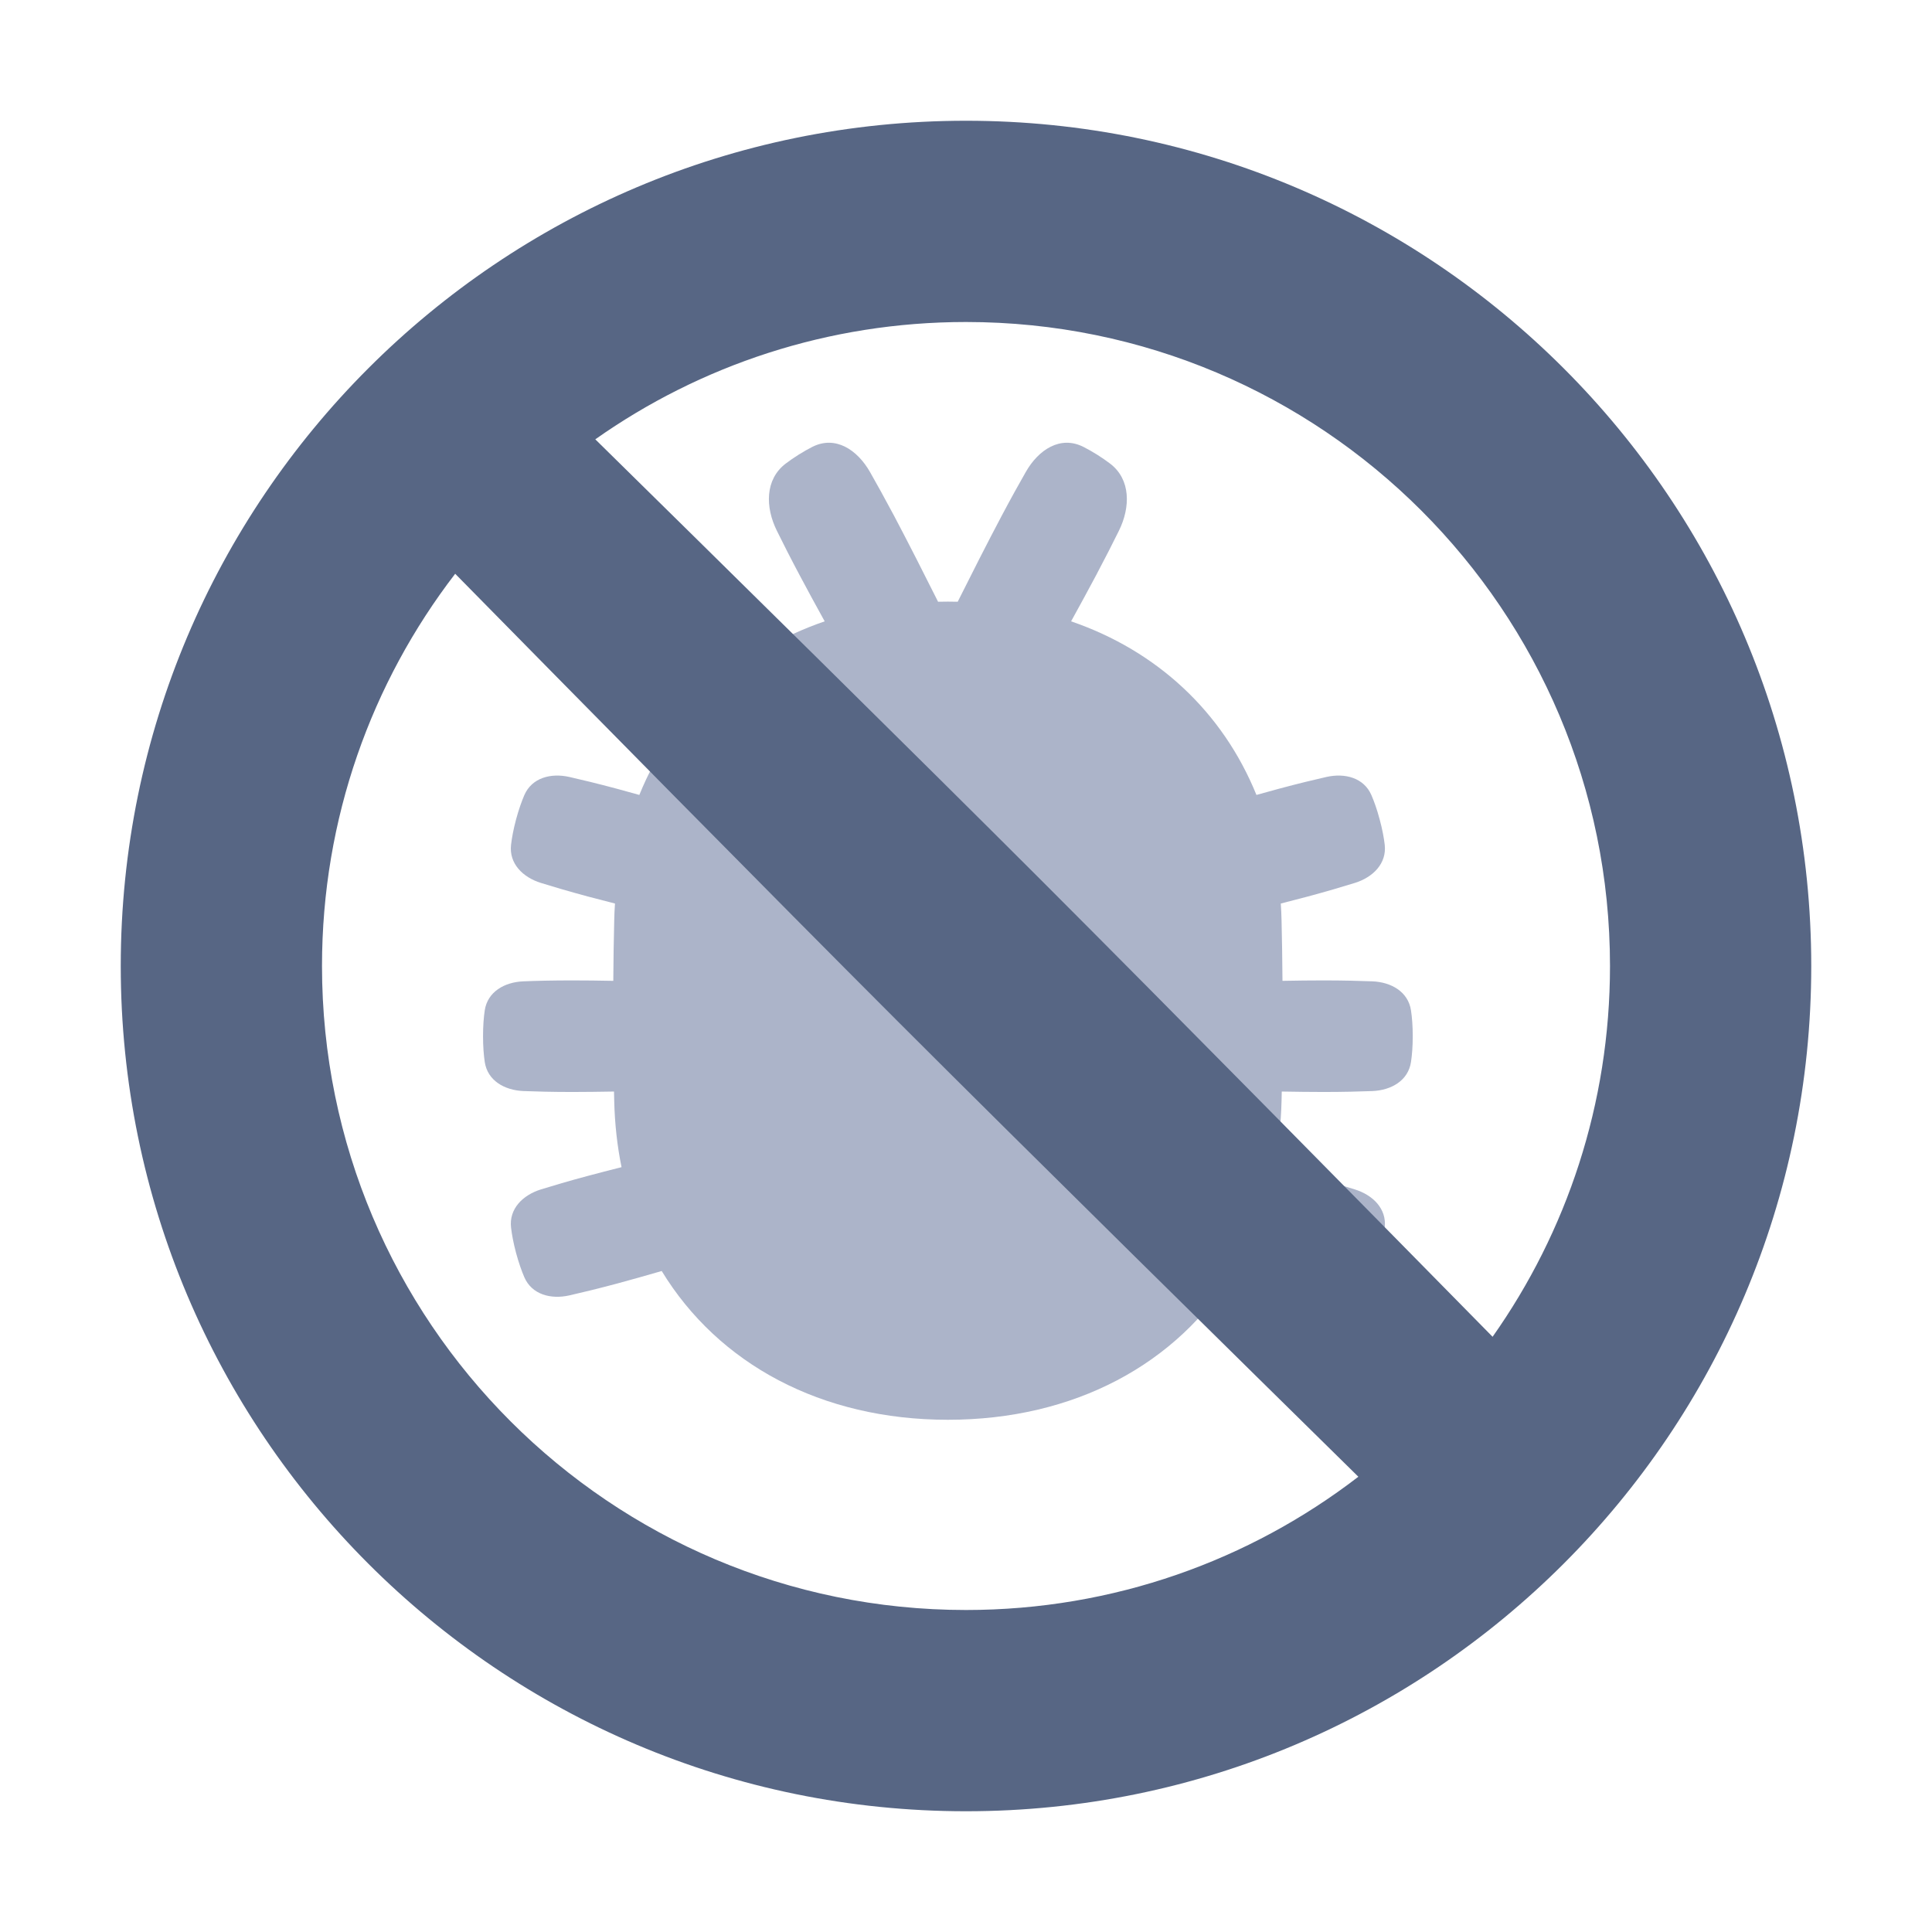 <!-- Copyright © Ewsgit 2022. -->
<!-- Licensed under the MIT License - https://ewsgit.github.io/devdash/copyright -->

<svg width="48" height="48" viewBox="0 0 48 48" fill="none" xmlns="http://www.w3.org/2000/svg">
<path fill-rule="evenodd" clip-rule="evenodd" d="M21.615 11.727C21.296 11.168 20.752 10.814 20.181 11.103C20.078 11.156 19.965 11.219 19.842 11.296C19.72 11.373 19.613 11.448 19.519 11.519C19.003 11.913 19.013 12.603 19.299 13.182C19.449 13.487 19.638 13.861 19.869 14.295C20.056 14.649 20.274 15.047 20.489 15.437C18.355 16.168 16.723 17.684 15.884 19.75C15.689 19.695 15.499 19.643 15.322 19.595C14.847 19.468 14.449 19.372 14.144 19.303C13.685 19.2 13.215 19.323 13.027 19.754C12.959 19.913 12.888 20.112 12.821 20.36C12.755 20.608 12.717 20.816 12.697 20.988C12.643 21.455 12.989 21.796 13.438 21.936C13.738 22.029 14.129 22.145 14.604 22.273C14.815 22.329 15.044 22.388 15.279 22.448C15.269 22.588 15.263 22.731 15.26 22.875C15.248 23.345 15.241 23.842 15.237 24.369C14.886 24.362 14.533 24.358 14.218 24.358C13.726 24.358 13.318 24.368 13.004 24.381C12.534 24.4 12.112 24.64 12.043 25.105C12.018 25.276 12.001 25.487 12.001 25.744C12.001 26 12.018 26.211 12.043 26.382C12.112 26.848 12.534 27.087 13.005 27.107C13.318 27.119 13.726 27.13 14.218 27.13C14.538 27.13 14.898 27.125 15.255 27.119C15.256 27.195 15.258 27.271 15.26 27.346C15.273 27.921 15.335 28.473 15.442 28.998C15.151 29.071 14.864 29.145 14.604 29.215C14.129 29.342 13.738 29.458 13.438 29.551C12.989 29.691 12.643 30.032 12.697 30.499C12.717 30.671 12.755 30.879 12.821 31.127C12.888 31.375 12.959 31.574 13.027 31.733C13.215 32.164 13.685 32.287 14.144 32.184C14.449 32.115 14.847 32.019 15.322 31.892C15.667 31.799 16.058 31.689 16.44 31.578C17.848 33.889 20.408 35.274 23.55 35.274C26.692 35.274 29.251 33.889 30.659 31.578C31.041 31.689 31.432 31.799 31.778 31.892C32.253 32.019 32.65 32.115 32.956 32.184C33.415 32.287 33.885 32.165 34.072 31.733C34.141 31.574 34.212 31.375 34.278 31.127C34.345 30.879 34.383 30.672 34.403 30.499C34.456 30.032 34.11 29.691 33.661 29.551C33.362 29.458 32.97 29.342 32.495 29.215C32.236 29.145 31.948 29.071 31.658 28.999C31.764 28.473 31.826 27.921 31.84 27.346C31.842 27.271 31.843 27.195 31.845 27.119C32.202 27.125 32.561 27.13 32.882 27.13C33.373 27.13 33.782 27.119 34.095 27.107C34.565 27.088 34.987 26.848 35.056 26.383C35.082 26.211 35.099 26.001 35.099 25.744C35.099 25.487 35.082 25.277 35.056 25.105C34.987 24.64 34.565 24.4 34.095 24.381C33.782 24.369 33.373 24.358 32.882 24.358C32.567 24.358 32.214 24.362 31.863 24.369C31.859 23.842 31.851 23.345 31.84 22.875C31.837 22.731 31.83 22.588 31.821 22.448C32.055 22.388 32.284 22.329 32.495 22.273C32.97 22.145 33.362 22.029 33.661 21.936C34.11 21.796 34.456 21.455 34.403 20.988C34.383 20.816 34.345 20.608 34.278 20.36C34.212 20.112 34.141 19.913 34.072 19.754C33.885 19.323 33.415 19.2 32.956 19.303C32.65 19.372 32.253 19.468 31.778 19.595C31.6 19.643 31.41 19.695 31.216 19.75C30.377 17.684 28.744 16.168 26.611 15.437C26.826 15.047 27.043 14.649 27.231 14.295C27.461 13.861 27.651 13.487 27.801 13.182C28.086 12.603 28.097 11.913 27.581 11.519C27.487 11.448 27.38 11.373 27.258 11.296C27.135 11.219 27.022 11.156 26.918 11.103C26.347 10.814 25.803 11.168 25.485 11.727C25.317 12.02 25.114 12.386 24.884 12.82C24.535 13.478 24.115 14.308 23.794 14.95C23.713 14.948 23.631 14.947 23.55 14.947C23.468 14.947 23.387 14.948 23.306 14.95C22.985 14.308 22.564 13.478 22.216 12.82C21.985 12.386 21.782 12.02 21.615 11.727Z" fill="#ACB4C9"/>
<path fill-rule="evenodd" clip-rule="evenodd" d="M3 24C3 35.598 12.402 45 24 45C35.598 45 45 35.598 45 24C45 12.402 35.598 3 24 3C12.402 3 3 12.402 3 24ZM8 24C8 32.837 15.163 40 24 40C27.669 40 31.049 38.765 33.748 36.689C30.806 33.796 25.535 28.606 22.322 25.393C19.212 22.283 14.247 17.242 11.309 14.255C9.234 16.953 8 20.333 8 24ZM14.79 10.915C17.395 9.078 20.571 8 24 8C32.837 8 40 15.163 40 24C40 27.43 38.921 30.608 37.083 33.212C34.178 30.257 29.045 25.045 25.858 21.858C22.772 18.772 17.786 13.861 14.79 10.915Z" fill="#576684"/>
</svg>